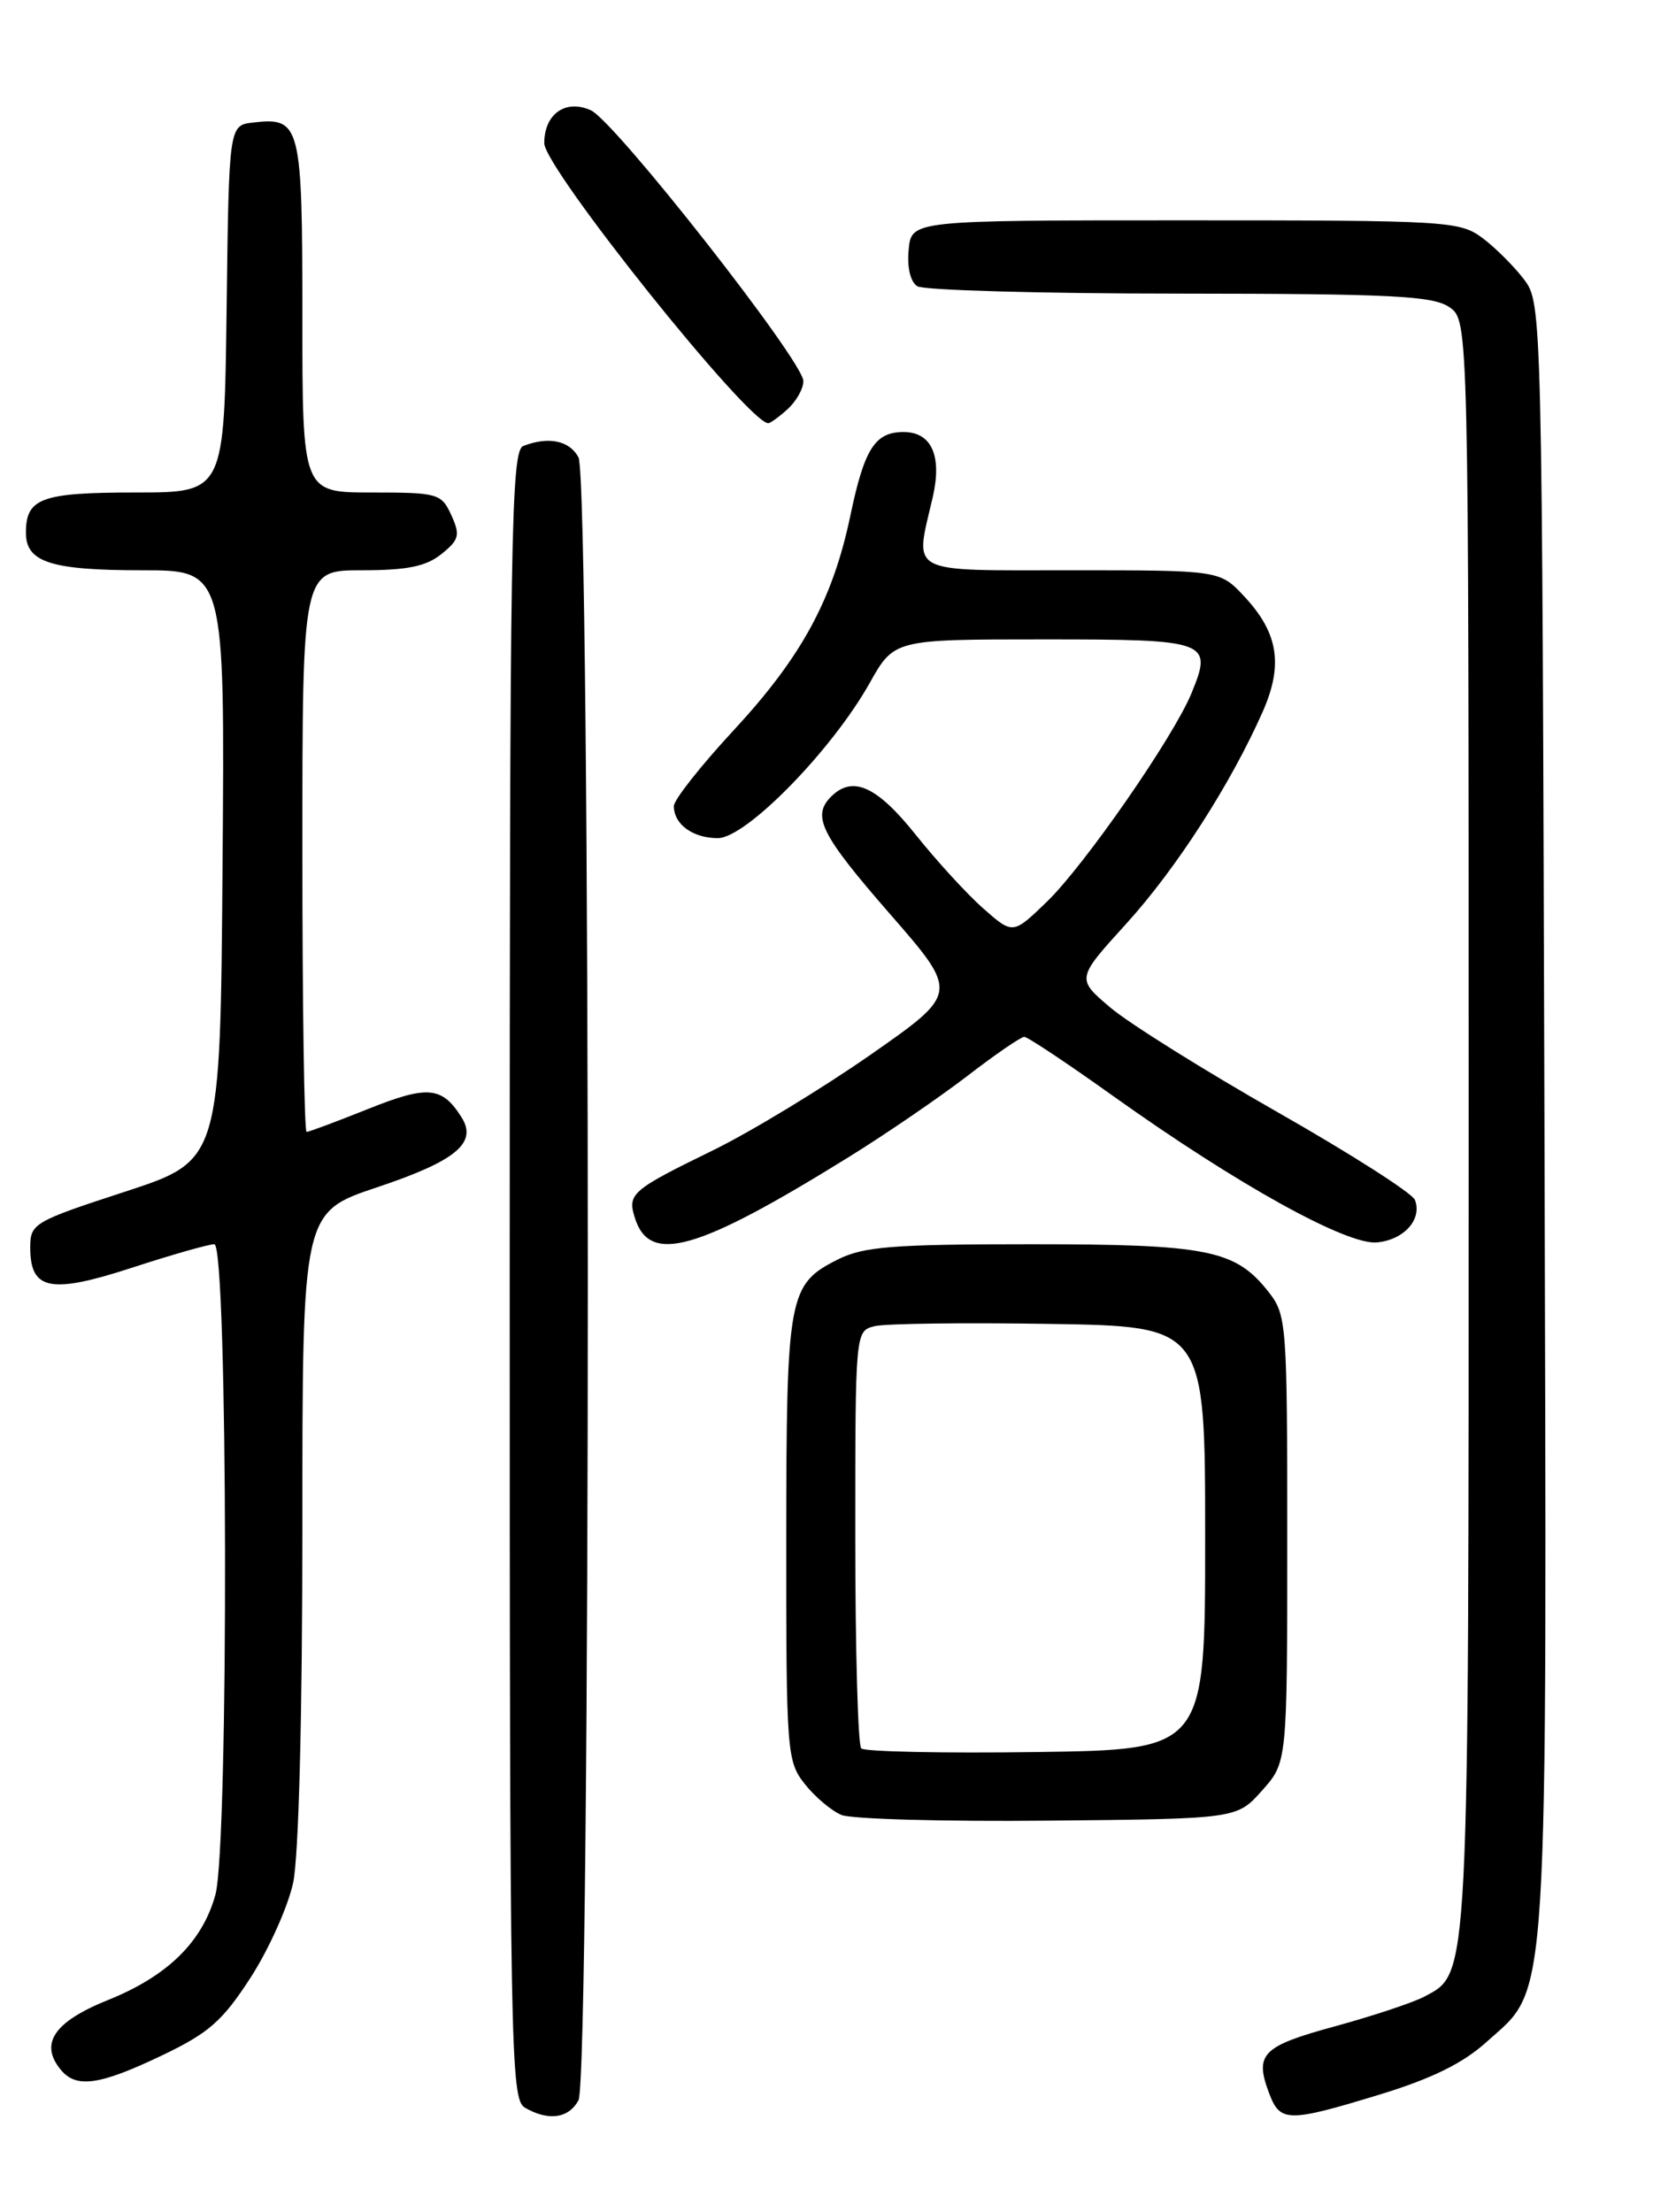 <?xml version="1.0" encoding="UTF-8" standalone="no"?>
<!DOCTYPE svg PUBLIC "-//W3C//DTD SVG 1.1//EN" "http://www.w3.org/Graphics/SVG/1.1/DTD/svg11.dtd" >
<svg xmlns="http://www.w3.org/2000/svg" xmlns:xlink="http://www.w3.org/1999/xlink" version="1.1" viewBox="0 0 194 256">
 <g >
 <path fill="currentColor"
d=" M 66.96 243.07 C 68.40 240.38 68.40 55.62 66.96 52.93 C 65.92 50.99 63.51 50.48 60.58 51.61 C 59.15 52.15 59.00 61.54 59.00 147.56 C 59.00 237.31 59.10 242.96 60.75 243.92 C 63.47 245.51 65.83 245.18 66.96 243.07 Z  M 159.70 242.41 C 165.69 240.58 169.33 238.80 172.04 236.35 C 179.38 229.72 179.06 234.71 178.77 129.27 C 178.50 35.97 178.48 35.12 176.44 32.38 C 175.30 30.87 173.13 28.70 171.62 27.56 C 168.96 25.58 167.61 25.50 137.18 25.50 C 105.50 25.50 105.50 25.50 105.18 28.90 C 104.98 30.94 105.38 32.62 106.18 33.13 C 106.90 33.59 120.56 33.98 136.53 33.98 C 161.16 34.00 165.89 34.24 167.78 35.56 C 170.00 37.11 170.00 37.11 170.00 130.09 C 170.00 230.35 170.11 228.27 164.84 231.09 C 163.55 231.77 158.90 233.32 154.50 234.52 C 146.04 236.83 145.18 237.72 146.93 242.33 C 148.19 245.63 149.12 245.64 159.70 242.41 Z  M 18.69 237.91 C 24.18 235.29 25.74 233.92 29.01 228.87 C 31.12 225.60 33.33 220.67 33.93 217.91 C 34.58 214.86 35.00 198.70 35.00 176.60 C 35.00 140.30 35.00 140.30 43.68 137.40 C 52.77 134.36 55.29 132.27 53.43 129.32 C 51.17 125.73 49.51 125.58 42.62 128.34 C 38.97 129.80 35.76 131.00 35.49 131.00 C 35.22 131.00 35.00 116.38 35.00 98.50 C 35.00 66.00 35.00 66.00 41.89 66.00 C 47.15 66.00 49.33 65.55 51.10 64.12 C 53.16 62.46 53.29 61.93 52.24 59.62 C 51.09 57.11 50.70 57.00 43.02 57.00 C 35.00 57.00 35.00 57.00 35.00 36.62 C 35.00 14.37 34.79 13.55 29.31 14.18 C 26.50 14.50 26.50 14.50 26.23 35.75 C 25.96 57.00 25.96 57.00 15.68 57.00 C 4.77 57.00 3.00 57.65 3.00 61.66 C 3.00 65.07 5.89 66.00 16.45 66.00 C 26.03 66.00 26.03 66.00 25.76 100.16 C 25.50 134.31 25.50 134.31 14.50 137.91 C 3.87 141.38 3.50 141.60 3.50 144.39 C 3.50 149.32 5.84 149.79 15.27 146.72 C 19.86 145.22 24.15 144.00 24.81 144.00 C 26.38 144.00 26.50 213.66 24.93 219.30 C 23.42 224.75 19.39 228.70 12.50 231.47 C 6.24 233.99 4.53 236.52 7.05 239.56 C 8.84 241.71 11.52 241.33 18.69 237.91 Z  M 146.08 207.23 C 149.00 203.97 149.00 203.97 149.00 178.12 C 149.00 153.12 148.93 152.18 146.83 149.51 C 143.00 144.64 139.81 144.00 119.28 144.00 C 103.40 144.00 99.96 144.27 97.01 145.75 C 91.25 148.64 91.03 149.82 91.01 178.12 C 91.00 202.78 91.08 203.83 93.14 206.45 C 94.31 207.94 96.23 209.56 97.39 210.05 C 98.55 210.53 109.33 210.83 121.33 210.71 C 143.17 210.50 143.17 210.50 146.08 207.23 Z  M 98.28 133.89 C 102.60 131.21 108.76 126.99 111.99 124.51 C 115.21 122.03 118.17 120.00 118.56 120.00 C 118.95 120.00 123.59 123.09 128.88 126.87 C 143.18 137.07 155.91 144.13 159.40 143.79 C 162.54 143.48 164.64 141.11 163.78 138.87 C 163.48 138.09 156.32 133.52 147.87 128.71 C 139.42 123.90 130.72 118.46 128.54 116.62 C 124.58 113.27 124.58 113.27 130.38 106.89 C 136.18 100.50 142.45 90.75 146.16 82.37 C 148.56 76.94 147.97 73.25 144.03 69.03 C 141.20 66.00 141.20 66.00 124.10 66.00 C 104.77 66.00 105.87 66.58 107.96 57.57 C 109.07 52.77 107.84 50.00 104.59 50.00 C 101.28 50.00 100.05 51.93 98.43 59.68 C 96.39 69.40 92.78 76.04 84.91 84.53 C 81.11 88.63 78.00 92.57 78.00 93.29 C 78.00 95.40 80.19 97.00 83.09 97.00 C 86.35 97.00 96.27 86.87 100.66 79.06 C 103.50 74.00 103.50 74.00 120.78 74.00 C 139.95 74.00 140.41 74.17 137.90 80.27 C 135.80 85.35 125.56 100.11 121.21 104.33 C 117.25 108.16 117.25 108.16 113.85 105.17 C 111.98 103.53 108.44 99.67 105.98 96.59 C 101.49 90.97 98.69 89.71 96.20 92.20 C 93.94 94.46 95.01 96.59 103.00 105.76 C 111.00 114.93 111.00 114.93 100.75 122.08 C 95.11 126.01 86.92 130.98 82.55 133.12 C 73.09 137.74 72.60 138.16 73.49 140.96 C 75.20 146.37 80.66 144.81 98.28 133.89 Z  M 91.17 47.35 C 92.18 46.43 93.00 44.97 92.99 44.10 C 92.98 41.80 71.19 14.04 68.40 12.77 C 65.48 11.44 63.00 13.18 63.00 16.57 C 63.00 19.45 86.55 48.90 88.92 48.98 C 89.15 48.99 90.17 48.26 91.17 47.35 Z  M 99.69 202.35 C 99.31 201.98 99.00 190.95 99.00 177.85 C 99.00 154.04 99.00 154.04 101.25 153.48 C 102.49 153.18 111.60 153.06 121.50 153.22 C 139.50 153.50 139.50 153.50 139.50 178.00 C 139.50 202.50 139.50 202.50 119.94 202.77 C 109.18 202.92 100.07 202.73 99.69 202.35 Z "/>
</g>
</svg>